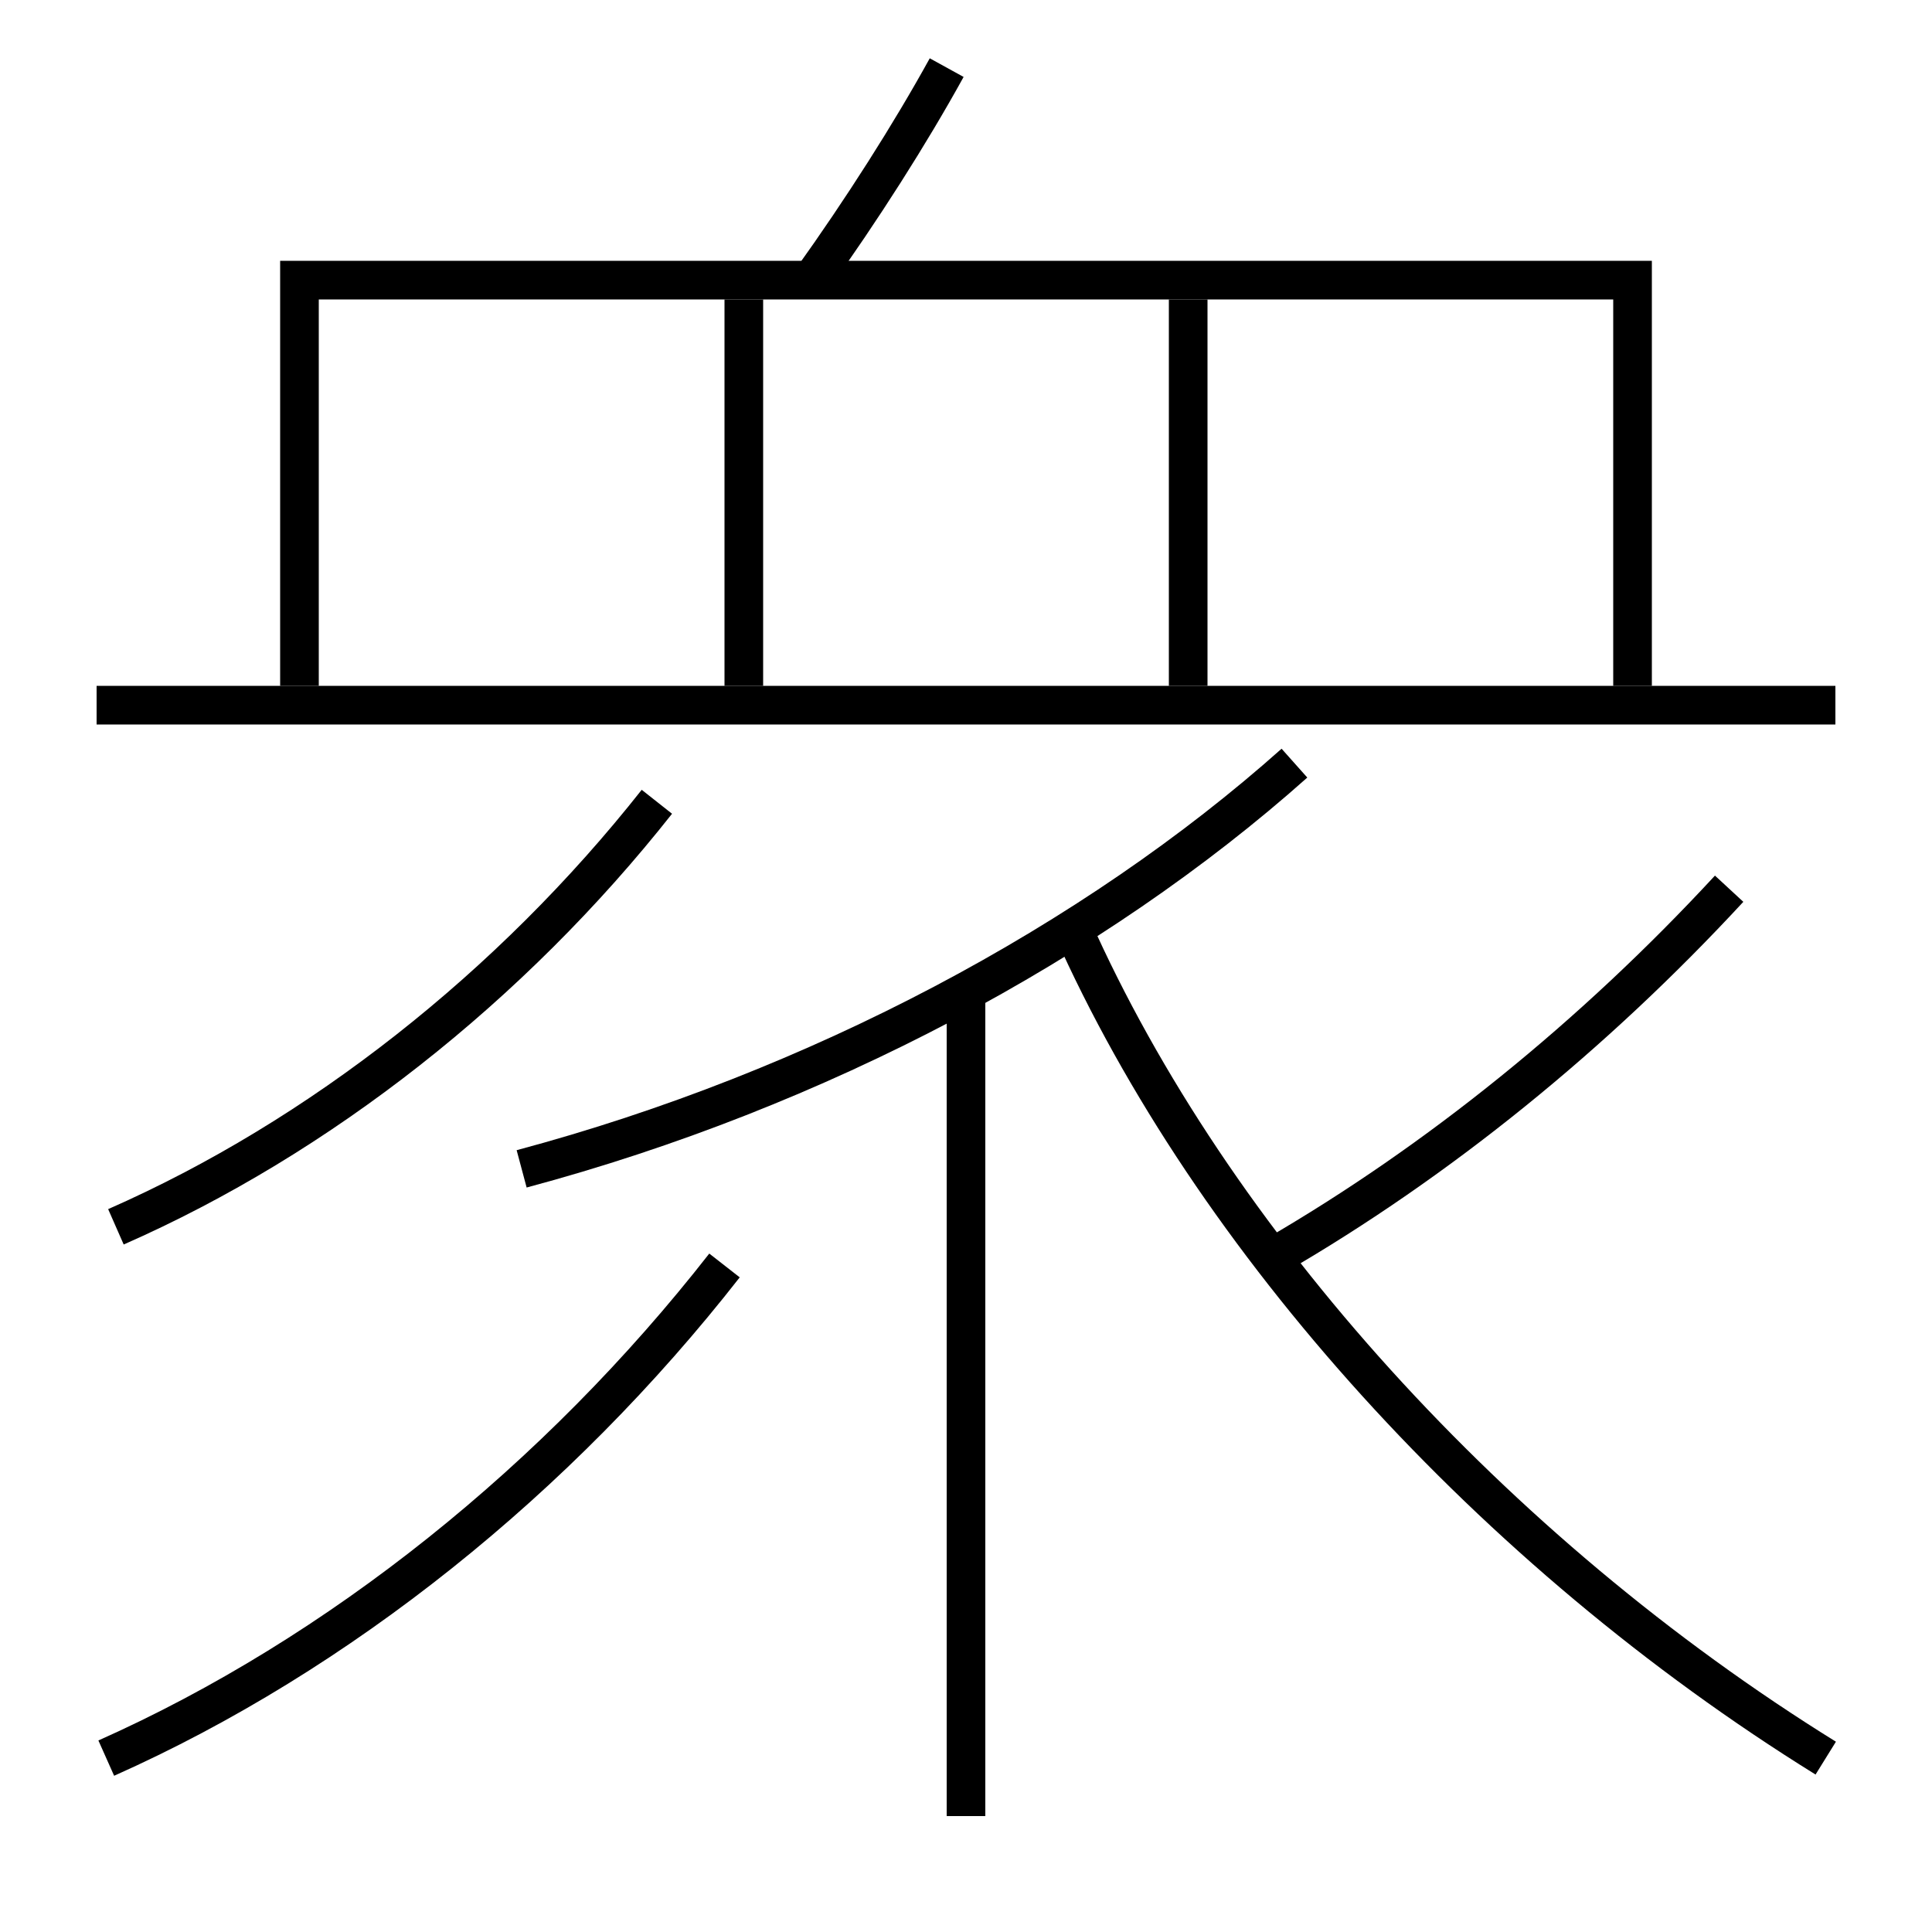 <?xml version='1.0' encoding='utf-8'?>
<svg xmlns="http://www.w3.org/2000/svg" height="100px" version="1.0" viewBox="0 0 100 100" width="100px" x="0px" y="0px">
<line fill="none" stroke="#000000" stroke-width="2" x1="50" x2="50" y1="51" y2="94" /><line fill="none" stroke="#000000" stroke-width="2" x1="38.5" x2="38.5" y1="15.5" y2="35.5" /><line fill="none" stroke="#000000" stroke-width="2" x1="61.5" x2="61.5" y1="15.5" y2="35.5" /><line fill="none" stroke="#000000" stroke-width="2" x1="5" x2="95" y1="36.5" y2="36.5" /><polyline fill="none" points="84.5,35.5 84.5,14.5 15.5,14.5 15.5,35.5" stroke="#000000" stroke-width="2" /><path d="M89.5,46 c-7.013,7.585 -15.053,14.098 -23.5,19" fill="none" stroke="#000000" stroke-width="2" /><path d="M67,39.5 c-10.399,9.268 -24.689,16.902 -40,21" fill="none" stroke="#000000" stroke-width="2" /><path d="M37.5,65.5 c-8.632,11.046 -19.944,20.128 -32,25.5" fill="none" stroke="#000000" stroke-width="2" /><path d="M34,41.5 c-7.533,9.542 -17.45,17.363 -28,22" fill="none" stroke="#000000" stroke-width="2" /><path d="M55.5,48 c7.218,16.224 21.767,32.312 39,43" fill="none" stroke="#000000" stroke-width="2" /><path d="M42,14.5 c2.625,-3.665 5.113,-7.575 7,-11" fill="none" stroke="#000000" stroke-width="2" /></svg>